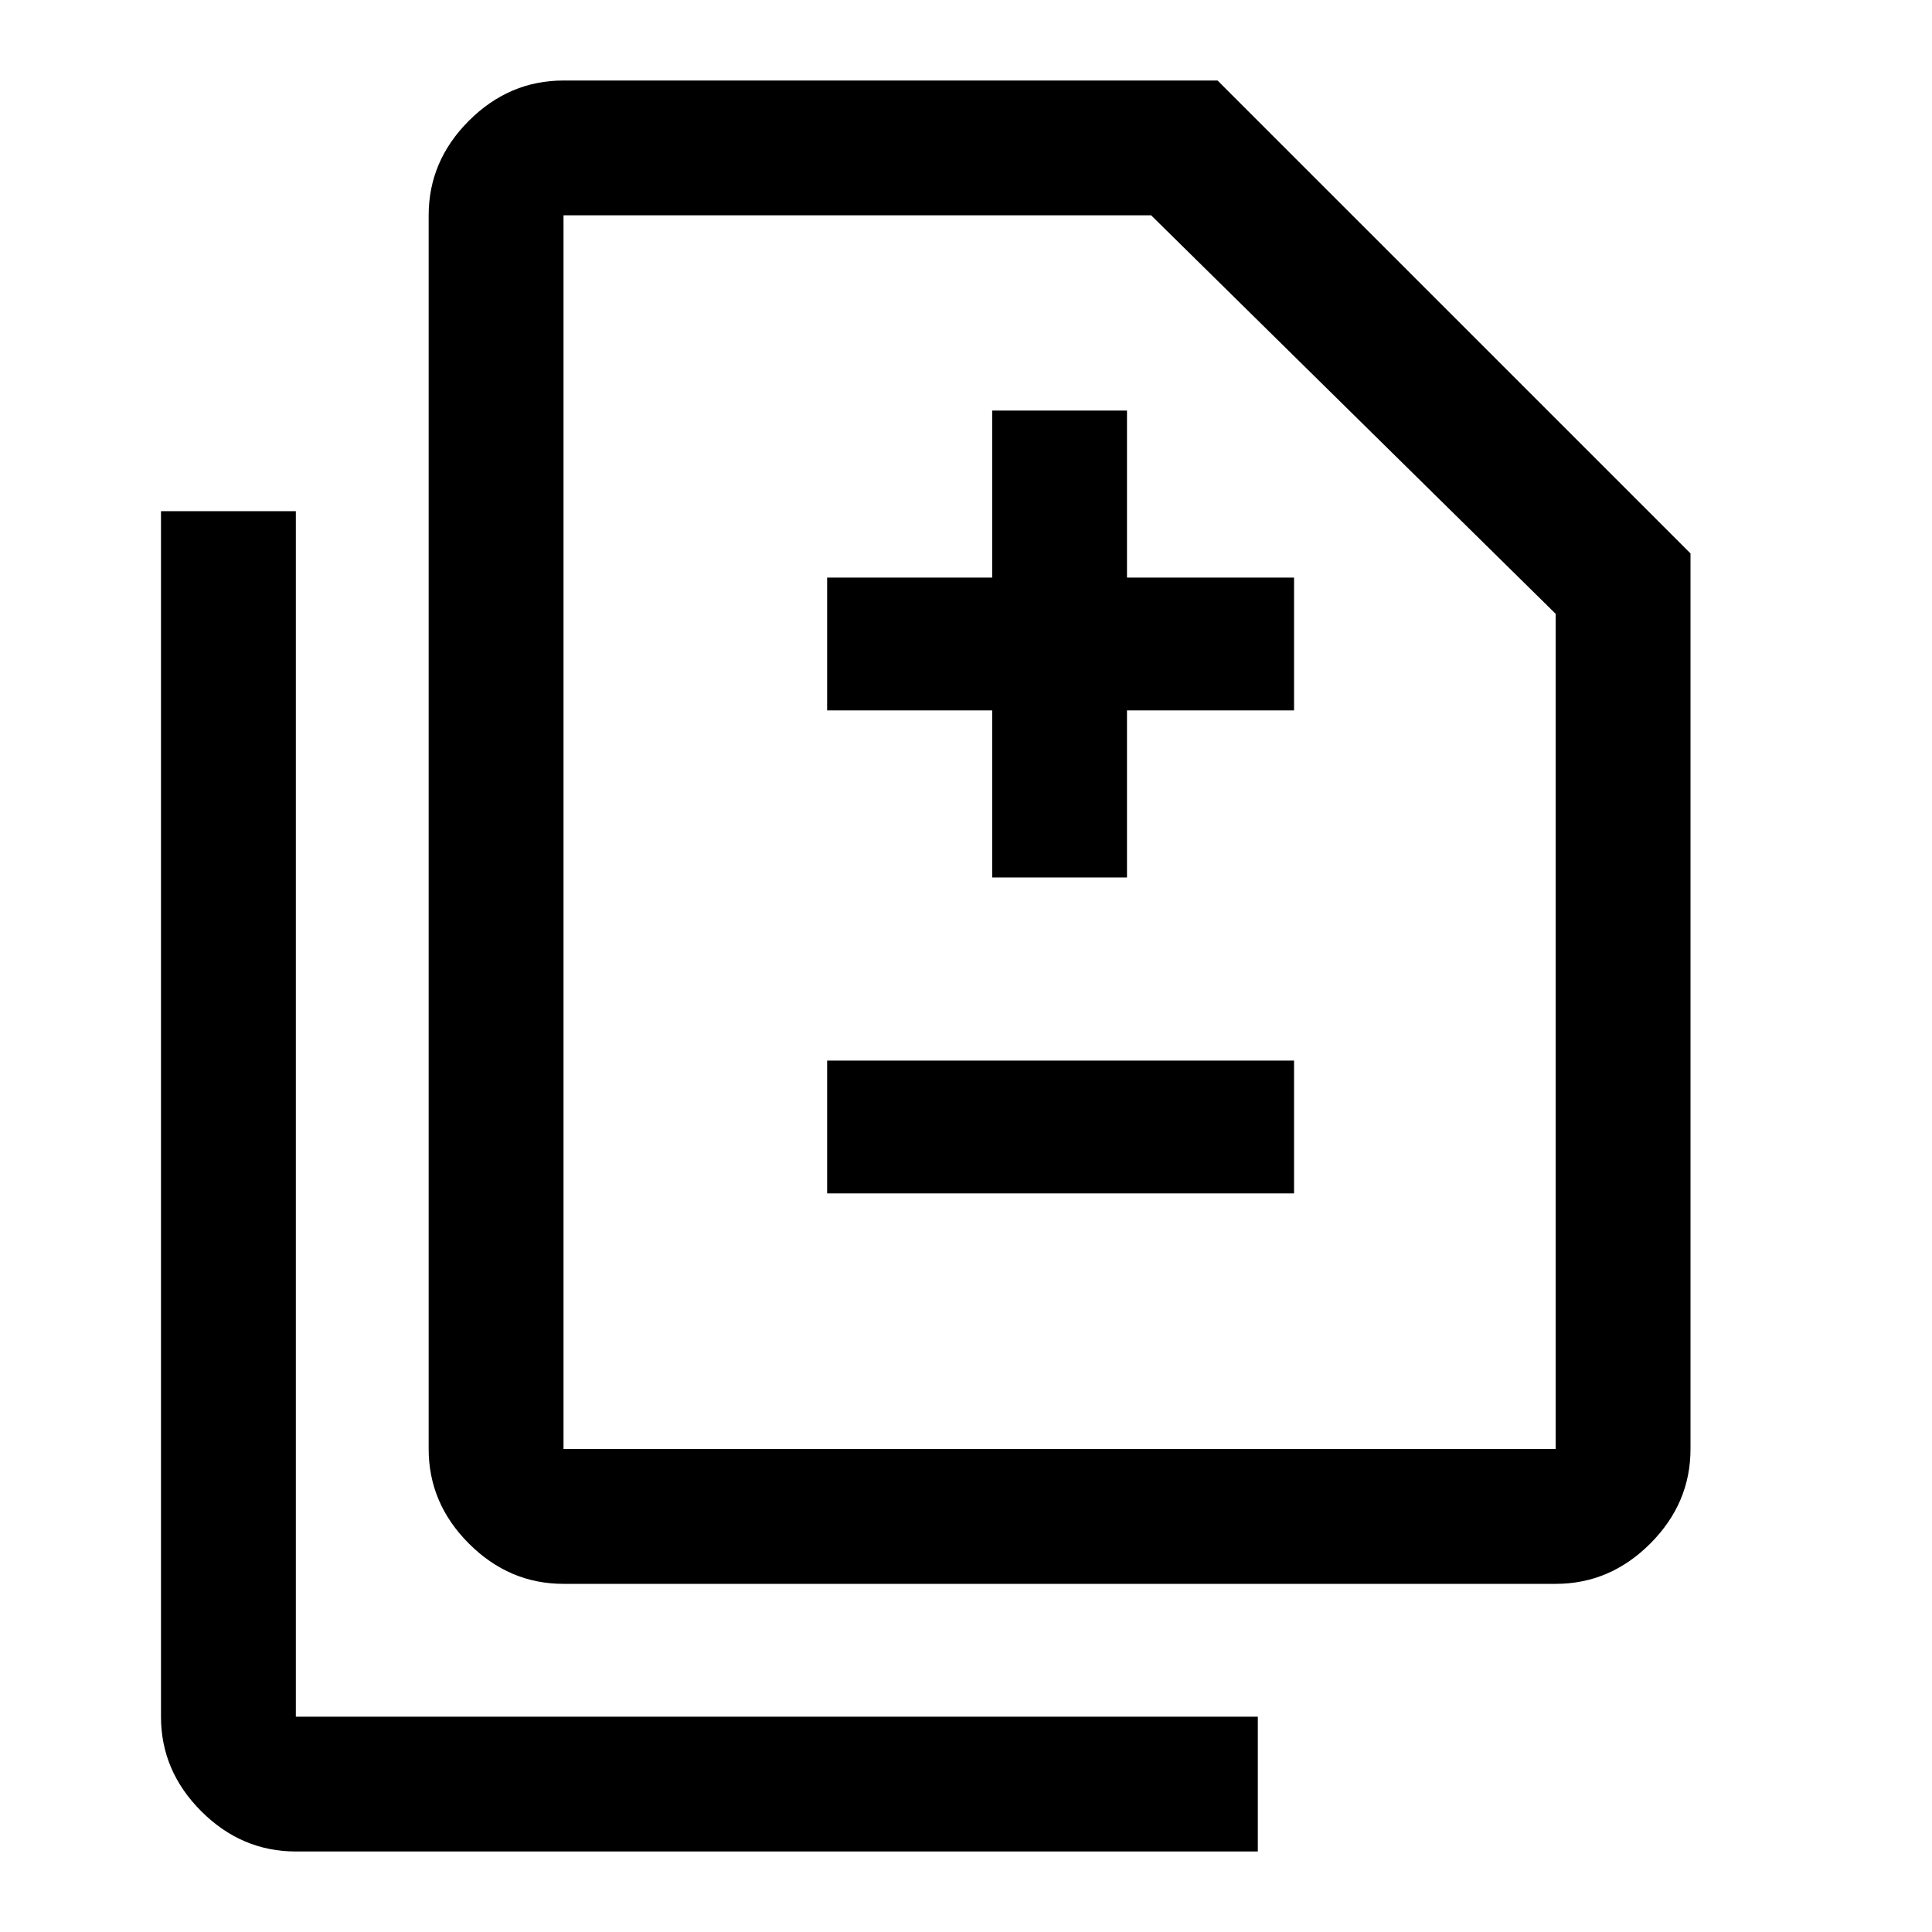 <svg xmlns="http://www.w3.org/2000/svg" height="40" width="40"><path d="M20.542 18.167h2.791v-3.459h3.459v-2.75h-3.459V8.5h-2.791v3.458h-3.417v2.75h3.417Zm-3.417 6.541h9.667v-2.75h-9.667Zm-5.458 8.084q-1.125 0-1.959-.834-.833-.833-.833-1.958V4.458q0-1.125.833-1.958.834-.833 1.959-.833h13.541L35 11.458V30q0 1.125-.833 1.958-.834.834-1.959.834Zm0-2.792h20.541V12.708l-8.375-8.25H11.667V30Zm-5.542 8.333q-1.125 0-1.958-.833-.834-.833-.834-1.958V10.583h2.792v24.959h19.917v2.791ZM11.667 30V4.458 30Z"/></svg>